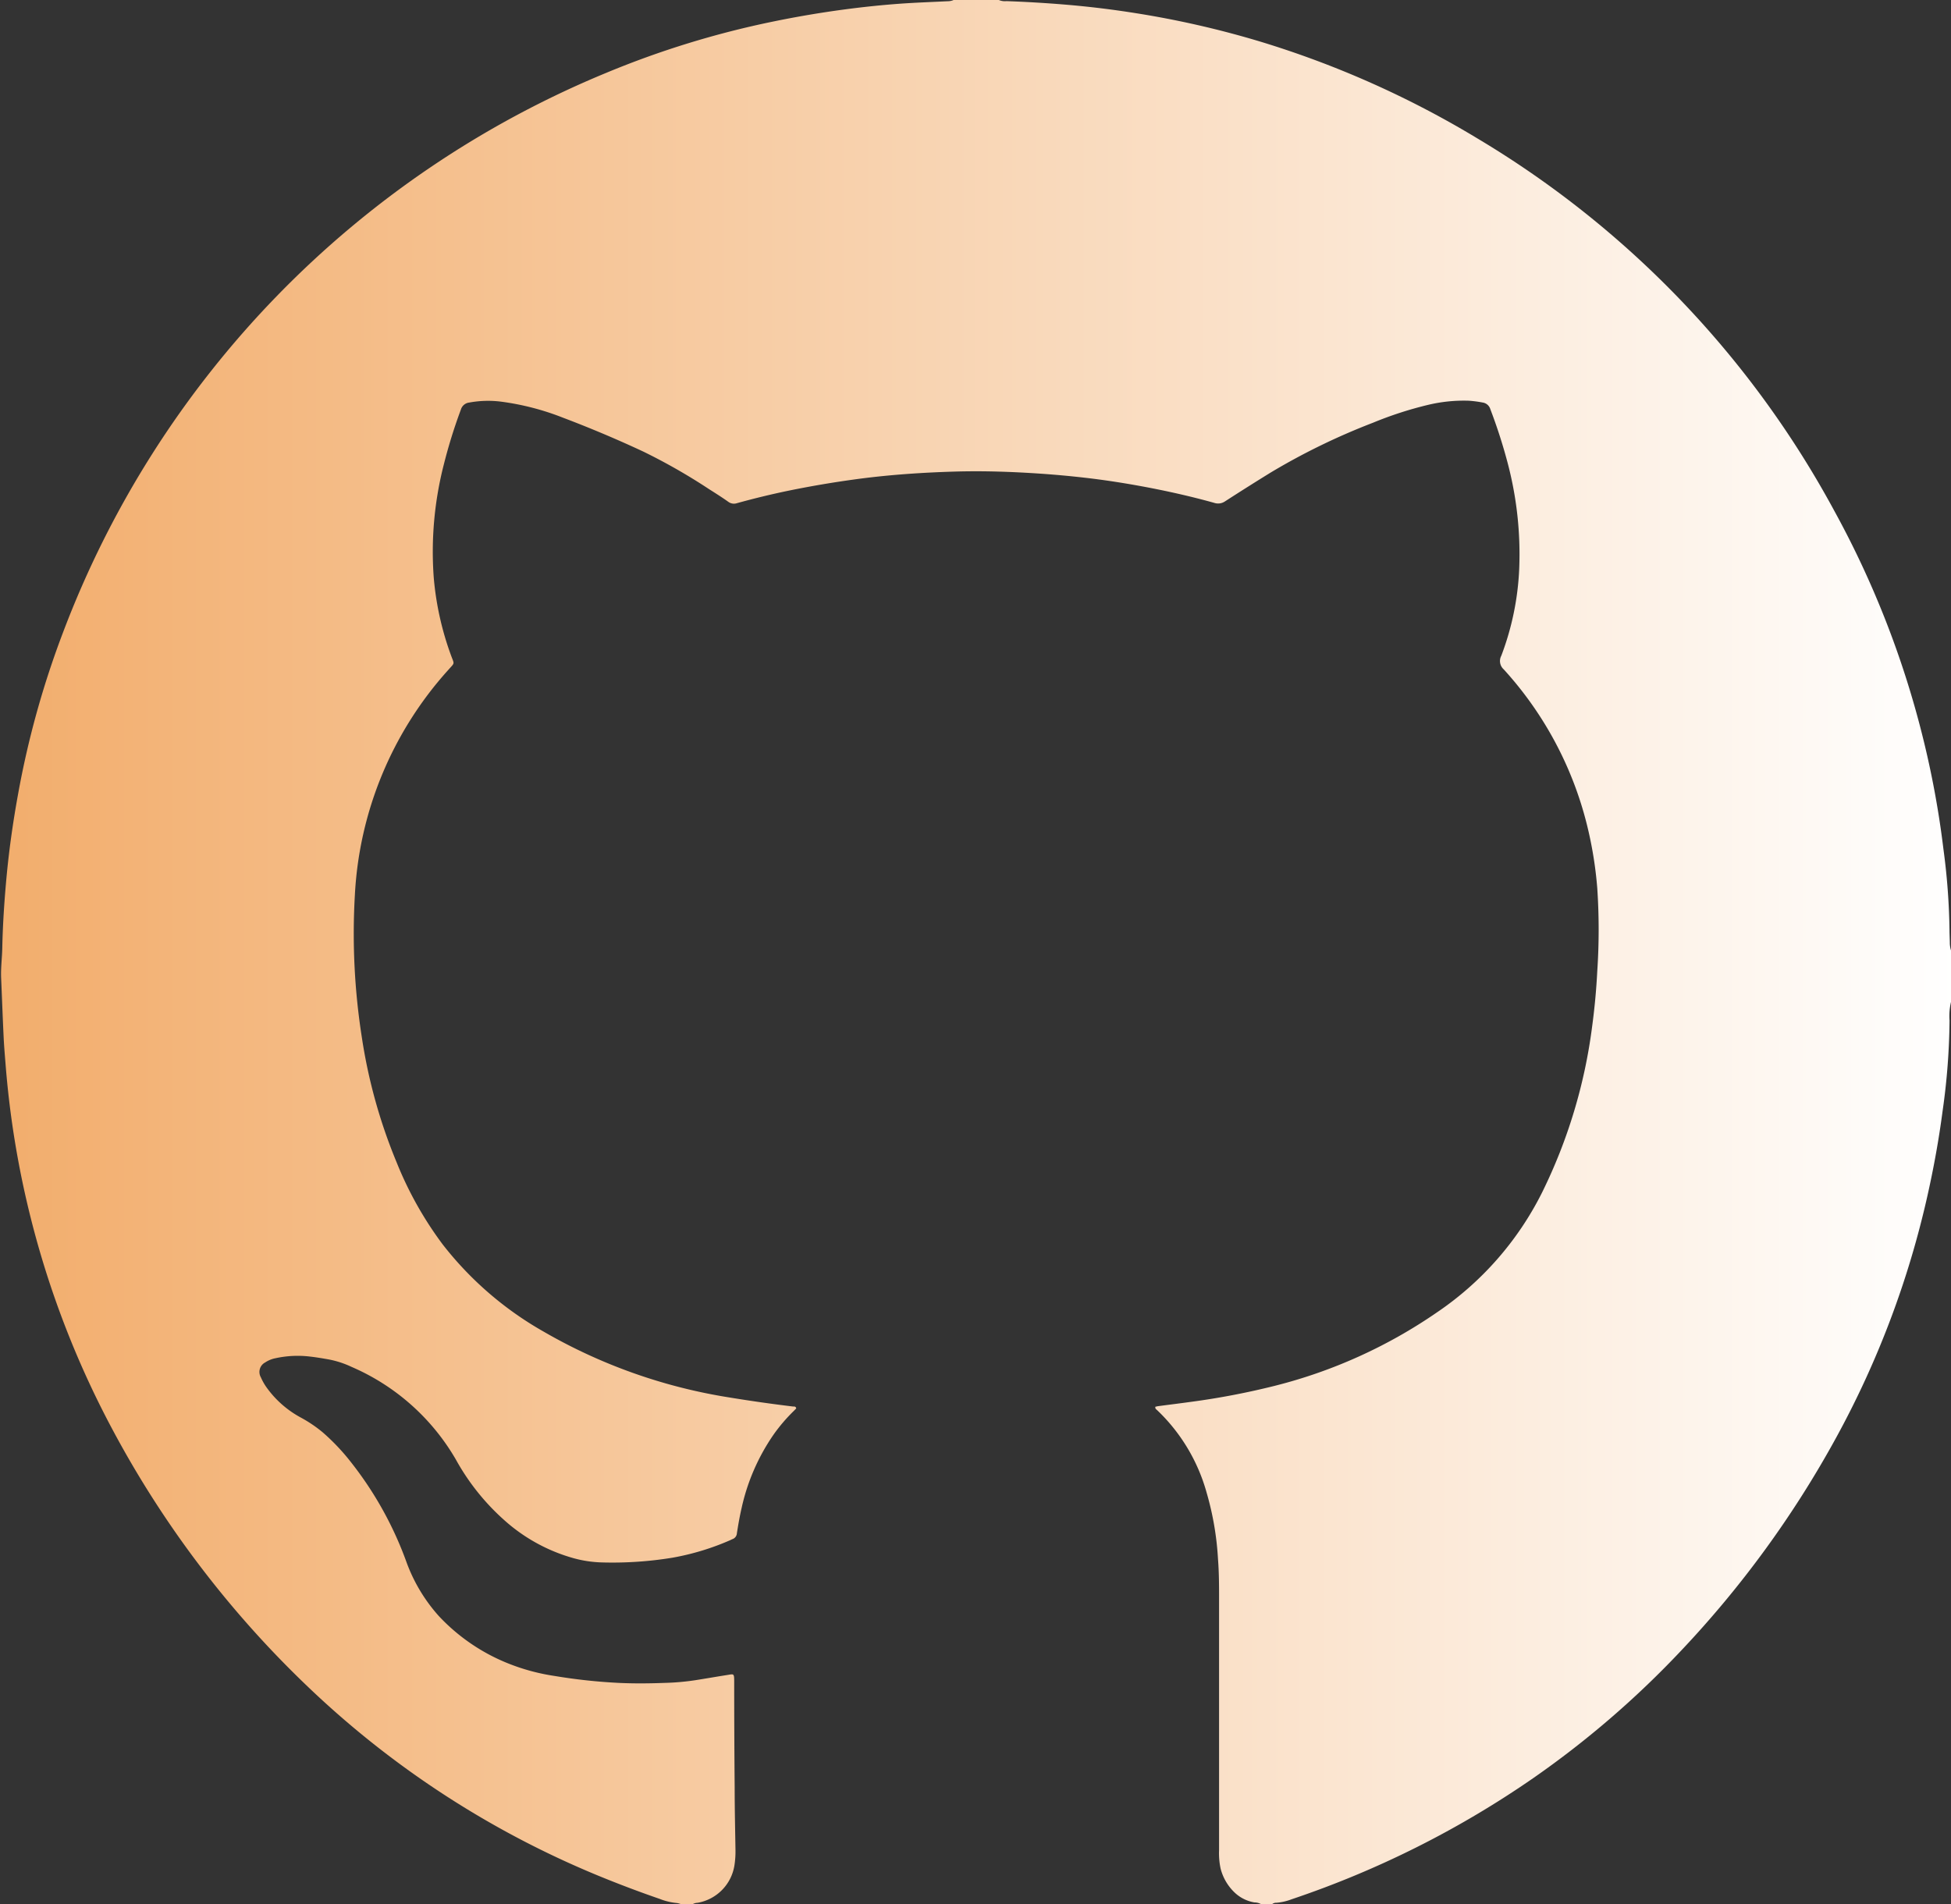 <svg xmlns="http://www.w3.org/2000/svg" xmlns:xlink="http://www.w3.org/1999/xlink" width="41.279" height="40.291" viewBox="0 0 41.279 40.291"><rect x="0" y="0" width="41.279" height="40.291" fill="#333333" stroke="none"/><defs><style>.a{fill:url(#a);}</style><linearGradient id="a" y1="0.5" x2="1" y2="0.5" gradientUnits="objectBoundingBox"><stop offset="0" stop-color="#f2ad6c"/><stop offset="1" stop-color="#fff"/></linearGradient></defs><g transform="translate(0)"><path class="a" d="M1503.911,1272.252h.958a.32.32,0,0,0,.161.024q.619.022,1.235.073.749.062,1.49.18a19.888,19.888,0,0,1,2.634.6,20.279,20.279,0,0,1,4.613,2.057,20.554,20.554,0,0,1,7.545,7.879,19.928,19.928,0,0,1,1.861,4.748,19.51,19.51,0,0,1,.445,2.4,14.111,14.111,0,0,1,.129,1.71c0,.093.006.187.007.28a.557.557,0,0,0,.025.16v1.09a1.3,1.3,0,0,0-.031.392,14.266,14.266,0,0,1-.148,1.924c-.078.594-.185,1.184-.316,1.769a19.571,19.571,0,0,1-1.937,5.138,21.74,21.74,0,0,1-3.275,4.5,19.9,19.9,0,0,1-3.131,2.7,20.394,20.394,0,0,1-5.115,2.565,1.153,1.153,0,0,1-.32.073.136.136,0,0,0-.092.03h-.231a.284.284,0,0,0-.141-.037.8.8,0,0,1-.41-.2,1.062,1.062,0,0,1-.307-.518,1.564,1.564,0,0,1-.032-.393q0-2.642,0-5.284c0-.292,0-.583-.023-.874a6.244,6.244,0,0,0-.24-1.4,3.818,3.818,0,0,0-1.048-1.748c-.019-.017-.047-.032-.036-.073.018,0,.038-.009.059-.011.234-.031.469-.06.7-.092a15.845,15.845,0,0,0,1.765-.338,10.589,10.589,0,0,0,3.425-1.549,6.657,6.657,0,0,0,2.231-2.54,11.121,11.121,0,0,0,1.059-3.506q.08-.589.11-1.183a13.2,13.2,0,0,0,0-1.749,8.3,8.3,0,0,0-.224-1.366,7.6,7.6,0,0,0-1.755-3.267.237.237,0,0,1-.052-.288,5.879,5.879,0,0,0,.379-1.834,7.556,7.556,0,0,0-.251-2.271,11.267,11.267,0,0,0-.36-1.114.2.2,0,0,0-.164-.14,2.406,2.406,0,0,0-.294-.038,3.262,3.262,0,0,0-.851.086,7.846,7.846,0,0,0-1.176.381,13.969,13.969,0,0,0-2.164,1.054q-.486.3-.963.608a.258.258,0,0,1-.231.032c-.466-.13-.938-.237-1.414-.328-.449-.085-.9-.156-1.353-.207q-.443-.05-.887-.081c-.615-.042-1.231-.064-1.848-.045-.666.02-1.33.064-1.991.15q-.761.1-1.513.254-.549.114-1.09.264a.2.2,0,0,1-.185-.03c-.13-.092-.265-.178-.4-.263a12.416,12.416,0,0,0-1.4-.8q-.838-.391-1.7-.717a5.511,5.511,0,0,0-1.306-.338,2.2,2.2,0,0,0-.674.019.208.208,0,0,0-.176.147,10.98,10.98,0,0,0-.358,1.149,7.426,7.426,0,0,0-.217,2.406,6.322,6.322,0,0,0,.368,1.654c.07.19.081.141-.059.3a7.7,7.7,0,0,0-1.978,4.771,14.164,14.164,0,0,0,.147,3,11.269,11.269,0,0,0,.736,2.648,7.657,7.657,0,0,0,.974,1.737,7.2,7.2,0,0,0,2.134,1.845,11.394,11.394,0,0,0,3.927,1.394q.676.111,1.356.193c.024,0,.057-.005.064.041l-.054.055a3.625,3.625,0,0,0-.418.488,4.385,4.385,0,0,0-.683,1.563c-.041.177-.072.356-.1.535a.139.139,0,0,1-.092.123c-.016.006-.03.014-.045.021a5.374,5.374,0,0,1-1.228.373,7.852,7.852,0,0,1-1.48.1,2.5,2.5,0,0,1-.6-.087,3.674,3.674,0,0,1-1.5-.829,4.855,4.855,0,0,1-1-1.26,4.7,4.7,0,0,0-2.208-1.962,1.985,1.985,0,0,0-.485-.158c-.13-.023-.26-.045-.391-.06a2.2,2.2,0,0,0-.739.036.591.591,0,0,0-.212.088.227.227,0,0,0-.092.314,1.181,1.181,0,0,0,.141.242,2.138,2.138,0,0,0,.706.611,2.811,2.811,0,0,1,.464.314,4.523,4.523,0,0,1,.6.635,7.55,7.55,0,0,1,1.167,2.1,3.5,3.5,0,0,0,.691,1.154,4.083,4.083,0,0,0,1.43.985,4.372,4.372,0,0,0,1.016.279,11.819,11.819,0,0,0,1.361.147c.319.015.638.012.958,0a5.177,5.177,0,0,0,.657-.057c.223-.035.445-.074.668-.109.148-.023.155-.042.156.131q0,1.123.01,2.246c0,.44.01.881.017,1.321a1.9,1.9,0,0,1-.022.329.954.954,0,0,1-.781.792.214.214,0,0,0-.109.033h-.231a.381.381,0,0,0-.094-.028,1.31,1.31,0,0,1-.367-.088q-.6-.207-1.189-.446a19.787,19.787,0,0,1-6.255-4.044,21.526,21.526,0,0,1-4.151-5.475,19.646,19.646,0,0,1-2.245-7.707c-.015-.187-.031-.373-.04-.56-.02-.418-.035-.835-.053-1.253-.009-.21.019-.418.024-.626.011-.539.048-1.077.1-1.614.055-.553.134-1.1.234-1.649a19.212,19.212,0,0,1,.953-3.428,20.742,20.742,0,0,1,11.493-11.837,19.277,19.277,0,0,1,3.51-1.081q.768-.159,1.544-.262c.387-.051.776-.092,1.165-.12.335-.024.67-.035,1.005-.052A.3.3,0,0,0,1503.911,1272.252Z" transform="translate(-1483.735 -1272.252)"/></g></svg>